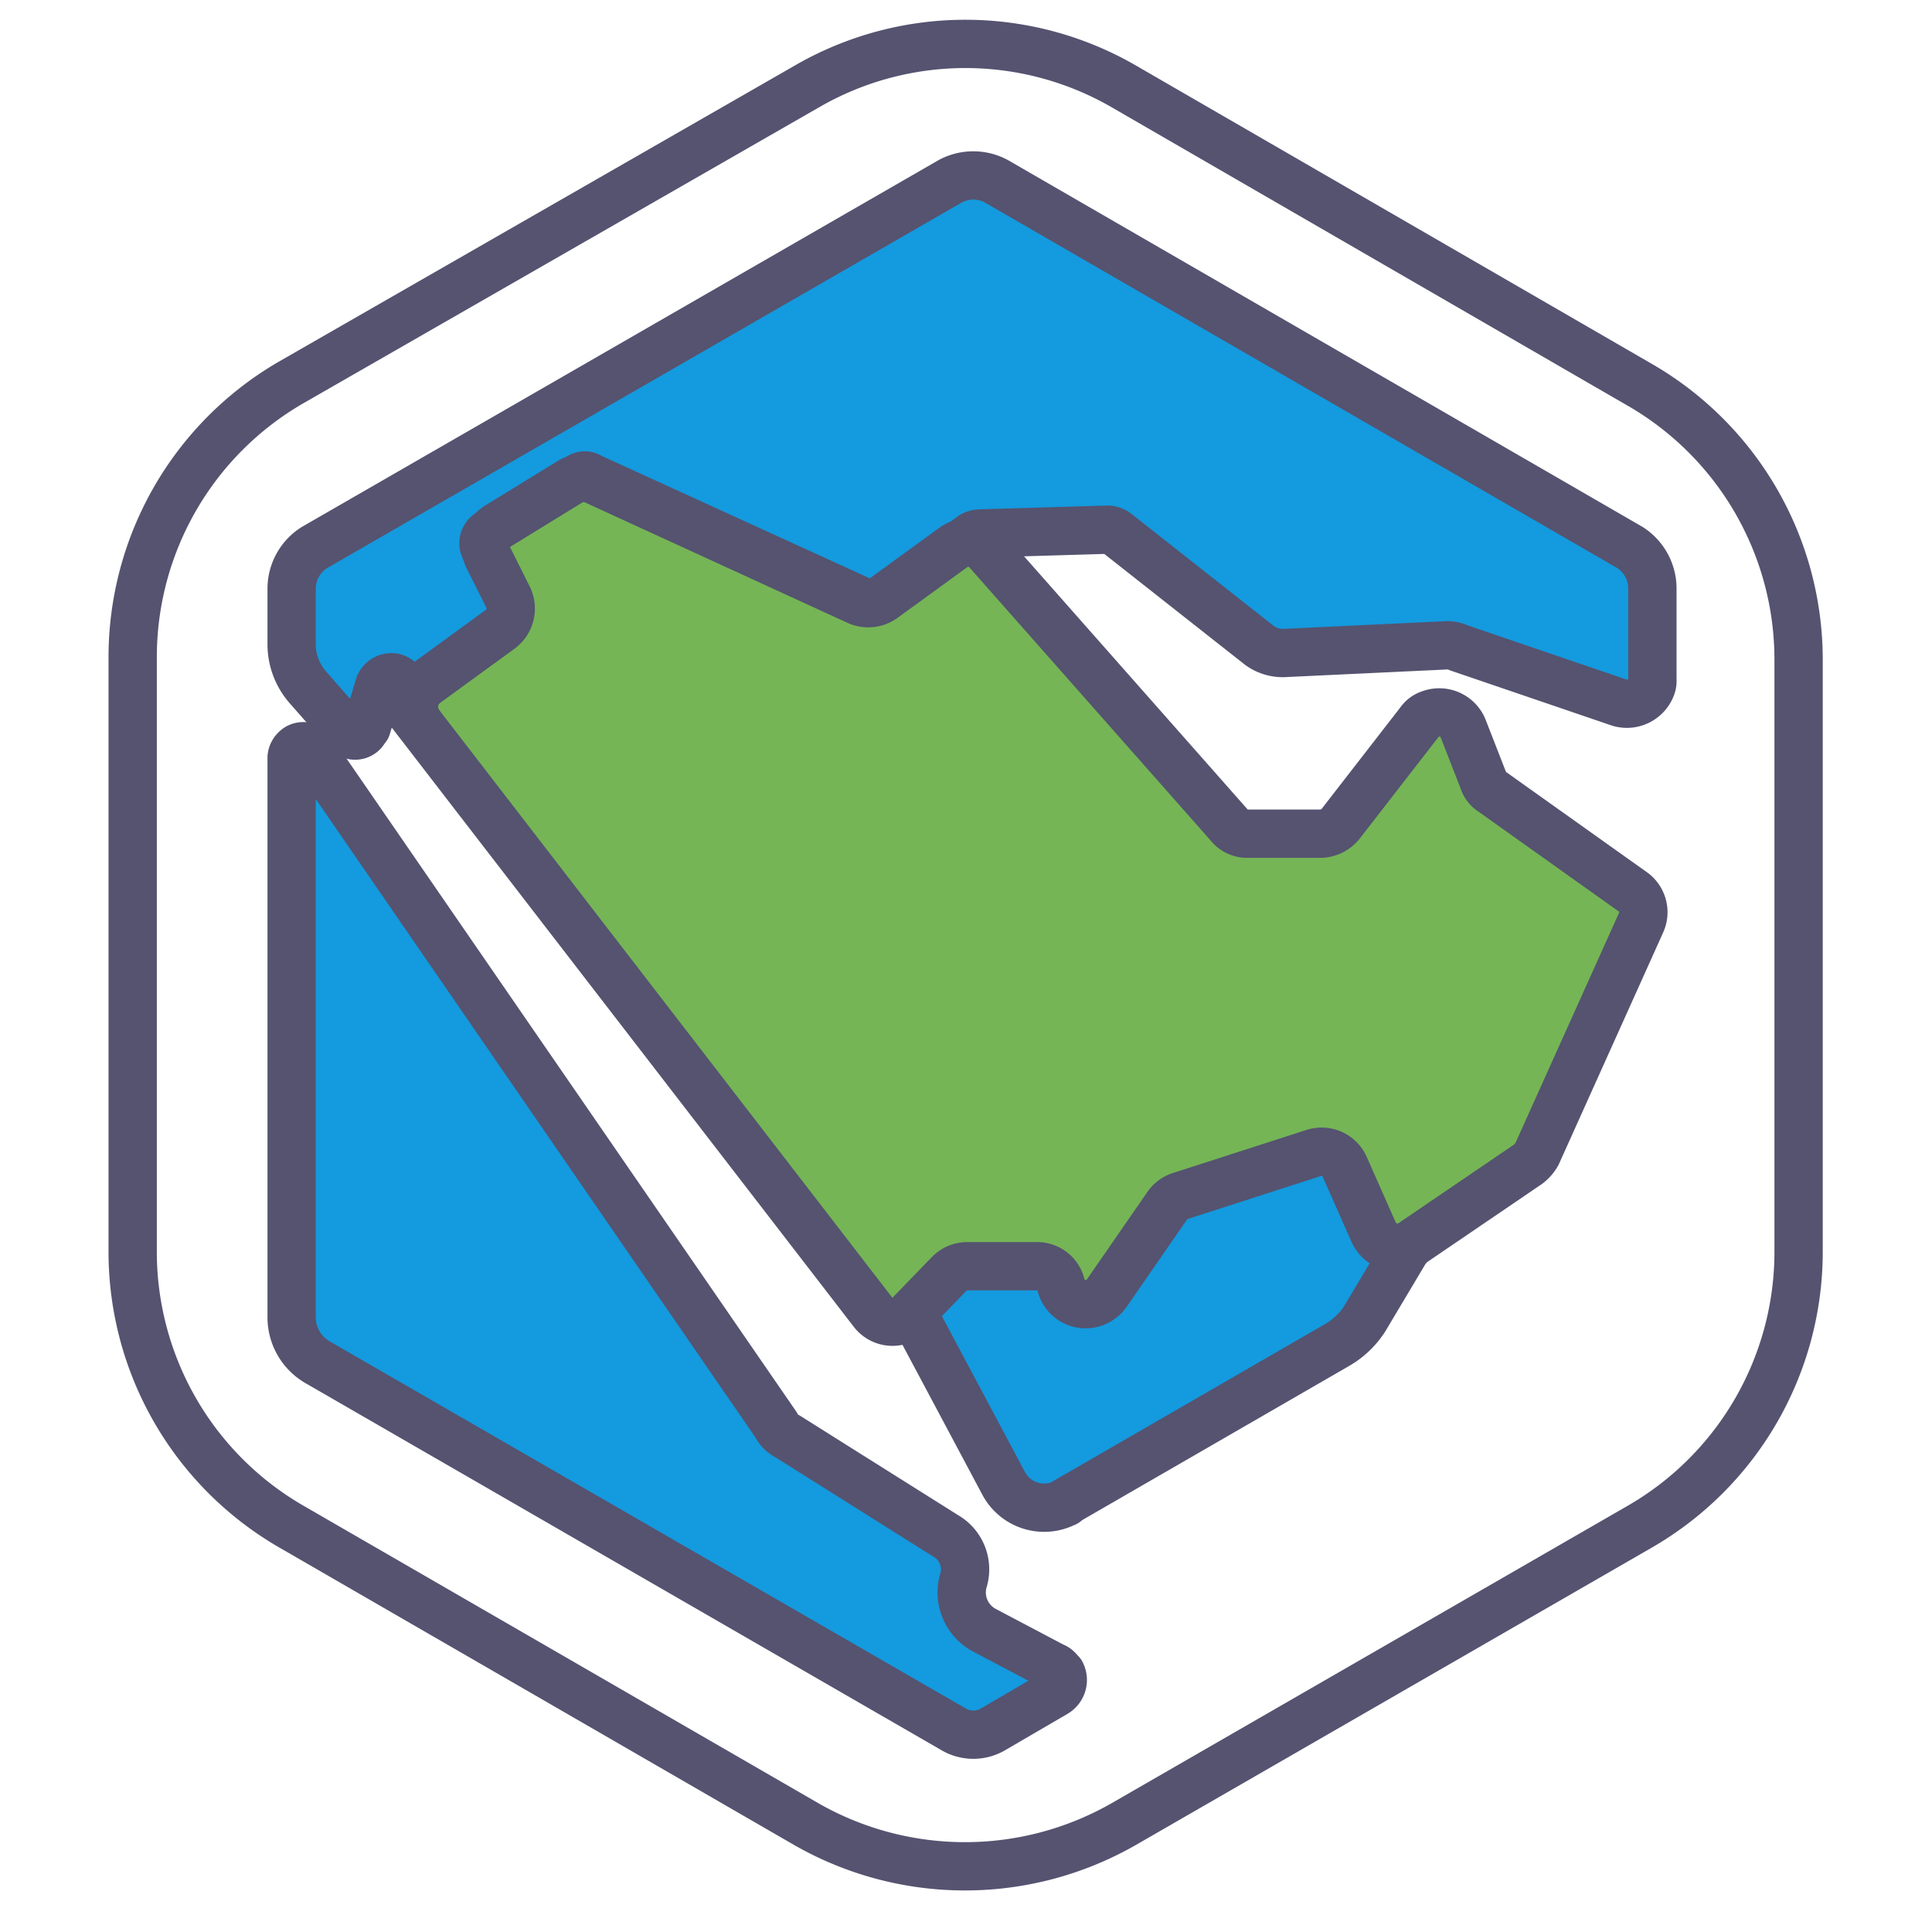 <svg xmlns="http://www.w3.org/2000/svg" xmlns:xlink="http://www.w3.org/1999/xlink" width="40" height="40" viewBox="0 0 40 40"><defs><clipPath id="b"><rect width="40" height="40"/></clipPath></defs><g id="a" clip-path="url(#b)"><path d="M106.074,117.005a.54.54,0,0,1-.737-.132c-.026-.026-.026-.053-.053-.079l-.606-1.369a.535.535,0,0,0-.632-.29l-2.791.9a.418.418,0,0,0-.263.211l-1.238,1.79a.54.54,0,0,1-.737.132.6.6,0,0,1-.211-.29h0a.507.507,0,0,0-.5-.395H96.859a.478.478,0,0,0-.369.158l-.79.816,1.922,3.607a.95.95,0,0,0,1.264.395.026.026,0,0,0,.026-.026l5.608-3.239a1.659,1.659,0,0,0,.579-.553Z" transform="translate(-76.839 -91.346)" fill="#149ade" stroke="#555370" stroke-linecap="round" stroke-linejoin="round" stroke-width="1"/><path d="M61.245,46.062l2.659-.079a.374.374,0,0,1,.158.053l2.975,2.343a.81.81,0,0,0,.5.158l3.344-.158a.567.567,0,0,1,.29.053l3.318,1.132a.542.542,0,0,0,.658-.316.334.334,0,0,0,.026-.158v-1.9a1.006,1.006,0,0,0-.474-.843L61.587,38.768a1.007,1.007,0,0,0-.948,0L47.474,46.352a1.006,1.006,0,0,0-.474.843v1.159a1.35,1.35,0,0,0,.342.9l.79.9a.225.225,0,0,0,.342.026c.026-.026.053-.079.079-.105l.263-.869a.269.269,0,0,1,.316-.158.237.237,0,0,1,.158.158h0a.269.269,0,0,0,.316.158.092.092,0,0,0,.053-.026l1.922-1.4a.251.251,0,0,0,.079-.316L51,46.378a.244.244,0,0,1,.079-.316L52.951,44.9a.2.2,0,0,1,.237,0l5.766,2.633a.247.247,0,0,0,.237-.026l1.9-1.4A.374.374,0,0,1,61.245,46.062Z" transform="translate(-40.962 -35.017)" fill="#149ade" stroke="#555370" stroke-linecap="round" stroke-linejoin="round" stroke-width="1"/><path d="M62.772,102.582l-1.448-.764a.887.887,0,0,1-.421-1h0a.8.8,0,0,0-.369-.948l-3.265-2.054a.517.517,0,0,1-.237-.237L47.421,83.624a.219.219,0,0,0-.316-.053.267.267,0,0,0-.105.184V95.341a1.074,1.074,0,0,0,.553.948l13.139,7.583a.808.808,0,0,0,.843,0l1.264-.737a.314.314,0,0,0,.132-.421C62.877,102.661,62.851,102.609,62.772,102.582Z" transform="translate(-40.962 -68.076)" fill="#149ade" stroke="#555370" stroke-linecap="round" stroke-linejoin="round" stroke-width="1"/><path d="M56.695,67.5l9.4,12.191a.511.511,0,0,0,.737.079l.053-.053.79-.816a.52.52,0,0,1,.369-.158h1.448a.507.507,0,0,1,.5.395h0a.526.526,0,0,0,.658.369.552.552,0,0,0,.29-.211l1.238-1.79a.526.526,0,0,1,.263-.211l2.791-.9a.522.522,0,0,1,.632.29l.606,1.369a.553.553,0,0,0,.711.263c.026,0,.053-.026.079-.053l2.4-1.633a.71.71,0,0,0,.184-.211L82,71.63A.518.518,0,0,0,81.841,71l-2.923-2.08a.42.42,0,0,1-.184-.237l-.421-1.08a.534.534,0,0,0-.685-.29.409.409,0,0,0-.211.158l-1.633,2.106a.55.55,0,0,1-.421.211h-1.5a.474.474,0,0,1-.395-.184l-5-5.661a.528.528,0,0,0-.711-.079l-1.448,1.053a.537.537,0,0,1-.527.053l-5.45-2.5a.56.56,0,0,0-.5.026l-1.5.922a.509.509,0,0,0-.184.685l.395.79a.53.53,0,0,1-.158.658l-1.554,1.132a.6.6,0,0,0-.132.816Z" transform="translate(-48.023 -52.527)" fill="#75b556" stroke="#555370" stroke-miterlimit="10" stroke-width="1"/><path d="M55.038,29.2,65.7,35.366a6.57,6.57,0,0,1,3.291,5.687v12.27A6.57,6.57,0,0,1,65.7,59.011l-10.69,6.161a6.618,6.618,0,0,1-6.556,0L37.791,59.011A6.57,6.57,0,0,1,34.5,53.323V41a6.57,6.57,0,0,1,3.291-5.687l10.69-6.135A6.554,6.554,0,0,1,55.038,29.2Z" transform="translate(-31.753 -27.401)" fill="none" stroke="#555370" stroke-linecap="round" stroke-linejoin="round" stroke-width="1"/></g></svg>
